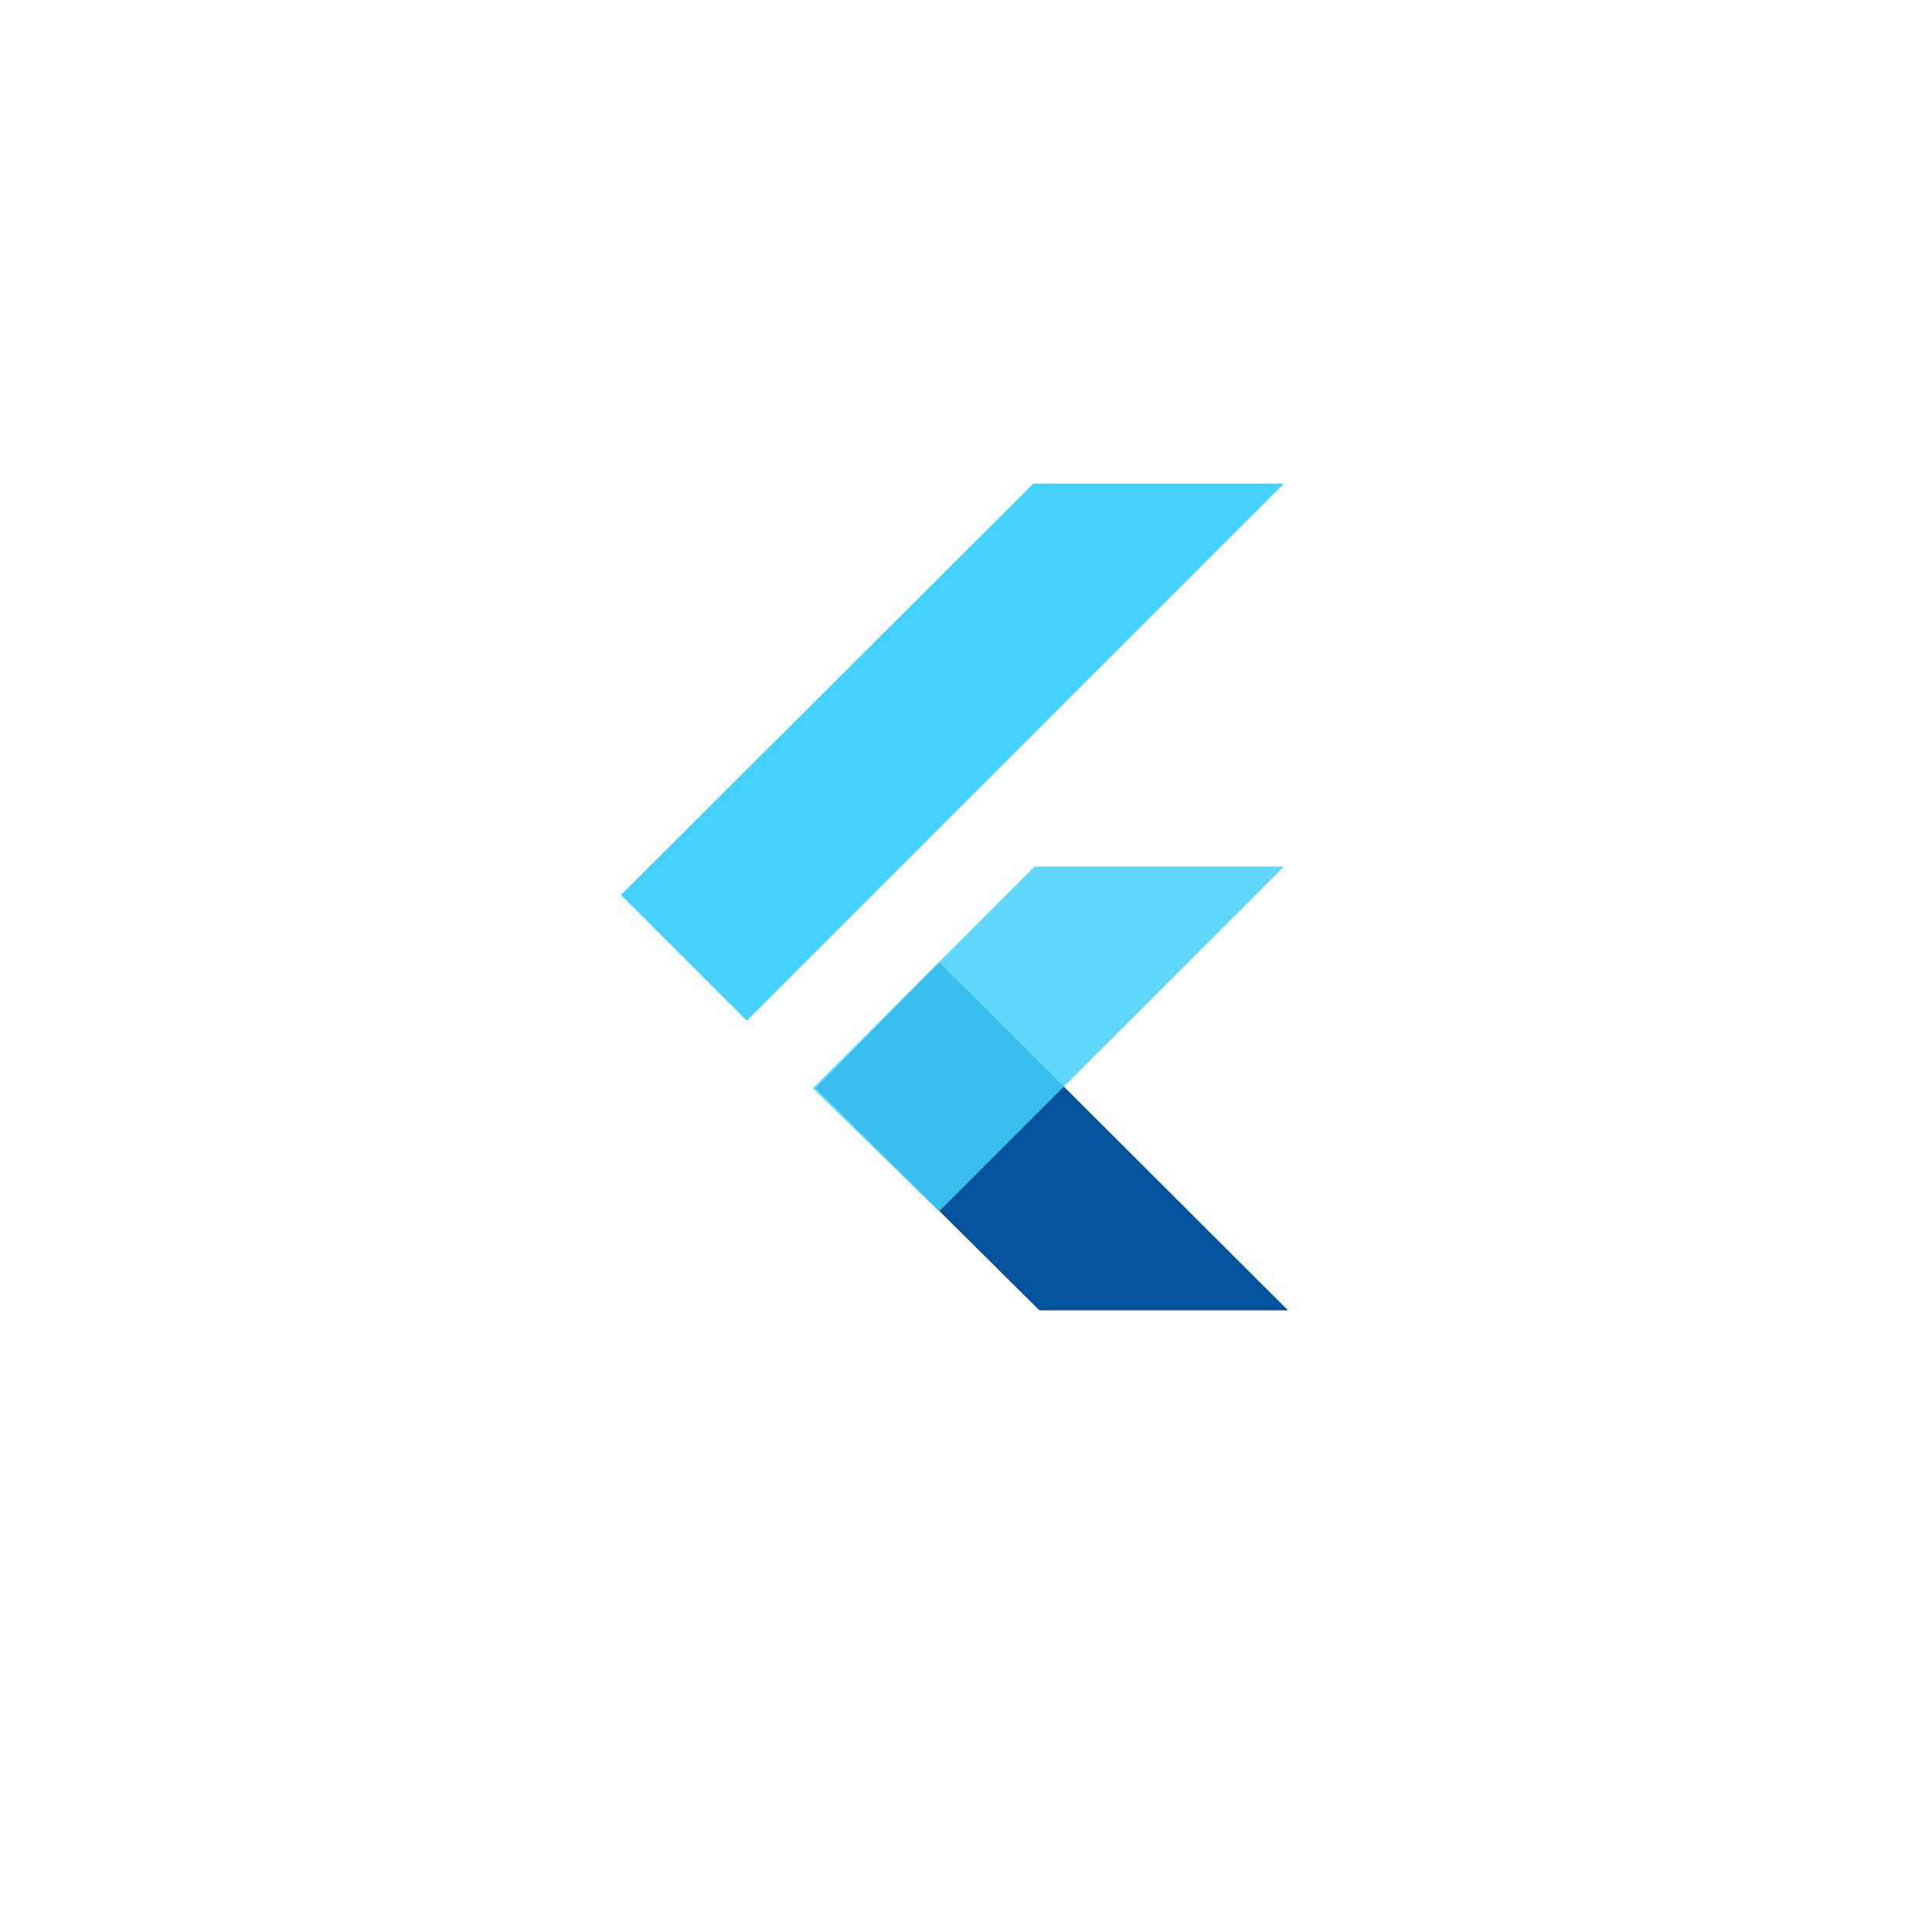 <svg width="56" height="56" viewBox="0 0 56 56" fill="none" xmlns="http://www.w3.org/2000/svg">
<g filter="url(#filter0_d)">
<circle cx="28" cy="26" r="20" fill="white"/>
</g>
<g clip-path="url(#clip0)">
<path fill-rule="evenodd" clip-rule="evenodd" d="M30.127 37.981L23.643 31.539L27.227 27.893L37.334 37.981H30.127Z" fill="#02539A"/>
<path fill-rule="evenodd" clip-rule="evenodd" d="M23.563 31.544L29.989 25.118H37.214L27.216 35.115L23.563 31.544Z" fill="#45D1FD" fill-opacity="0.85"/>
<path fill-rule="evenodd" clip-rule="evenodd" d="M18 25.939L21.648 29.585L37.214 14.019H29.952L18 25.939Z" fill="#45D1FD"/>
</g>
<defs>
<filter id="filter0_d" x="0" y="0" width="56" height="56" filterUnits="userSpaceOnUse" color-interpolation-filters="sRGB">
<feFlood flood-opacity="0" result="BackgroundImageFix"/>
<feColorMatrix in="SourceAlpha" type="matrix" values="0 0 0 0 0 0 0 0 0 0 0 0 0 0 0 0 0 0 127 0"/>
<feOffset dy="2"/>
<feGaussianBlur stdDeviation="4"/>
<feColorMatrix type="matrix" values="0 0 0 0 0 0 0 0 0 0 0 0 0 0 0 0 0 0 0.08 0"/>
<feBlend mode="normal" in2="BackgroundImageFix" result="effect1_dropShadow"/>
<feBlend mode="normal" in="SourceGraphic" in2="effect1_dropShadow" result="shape"/>
</filter>
<clipPath id="clip0">
<rect width="19.334" height="24" fill="white" transform="translate(18 14)"/>
</clipPath>
</defs>
</svg>
